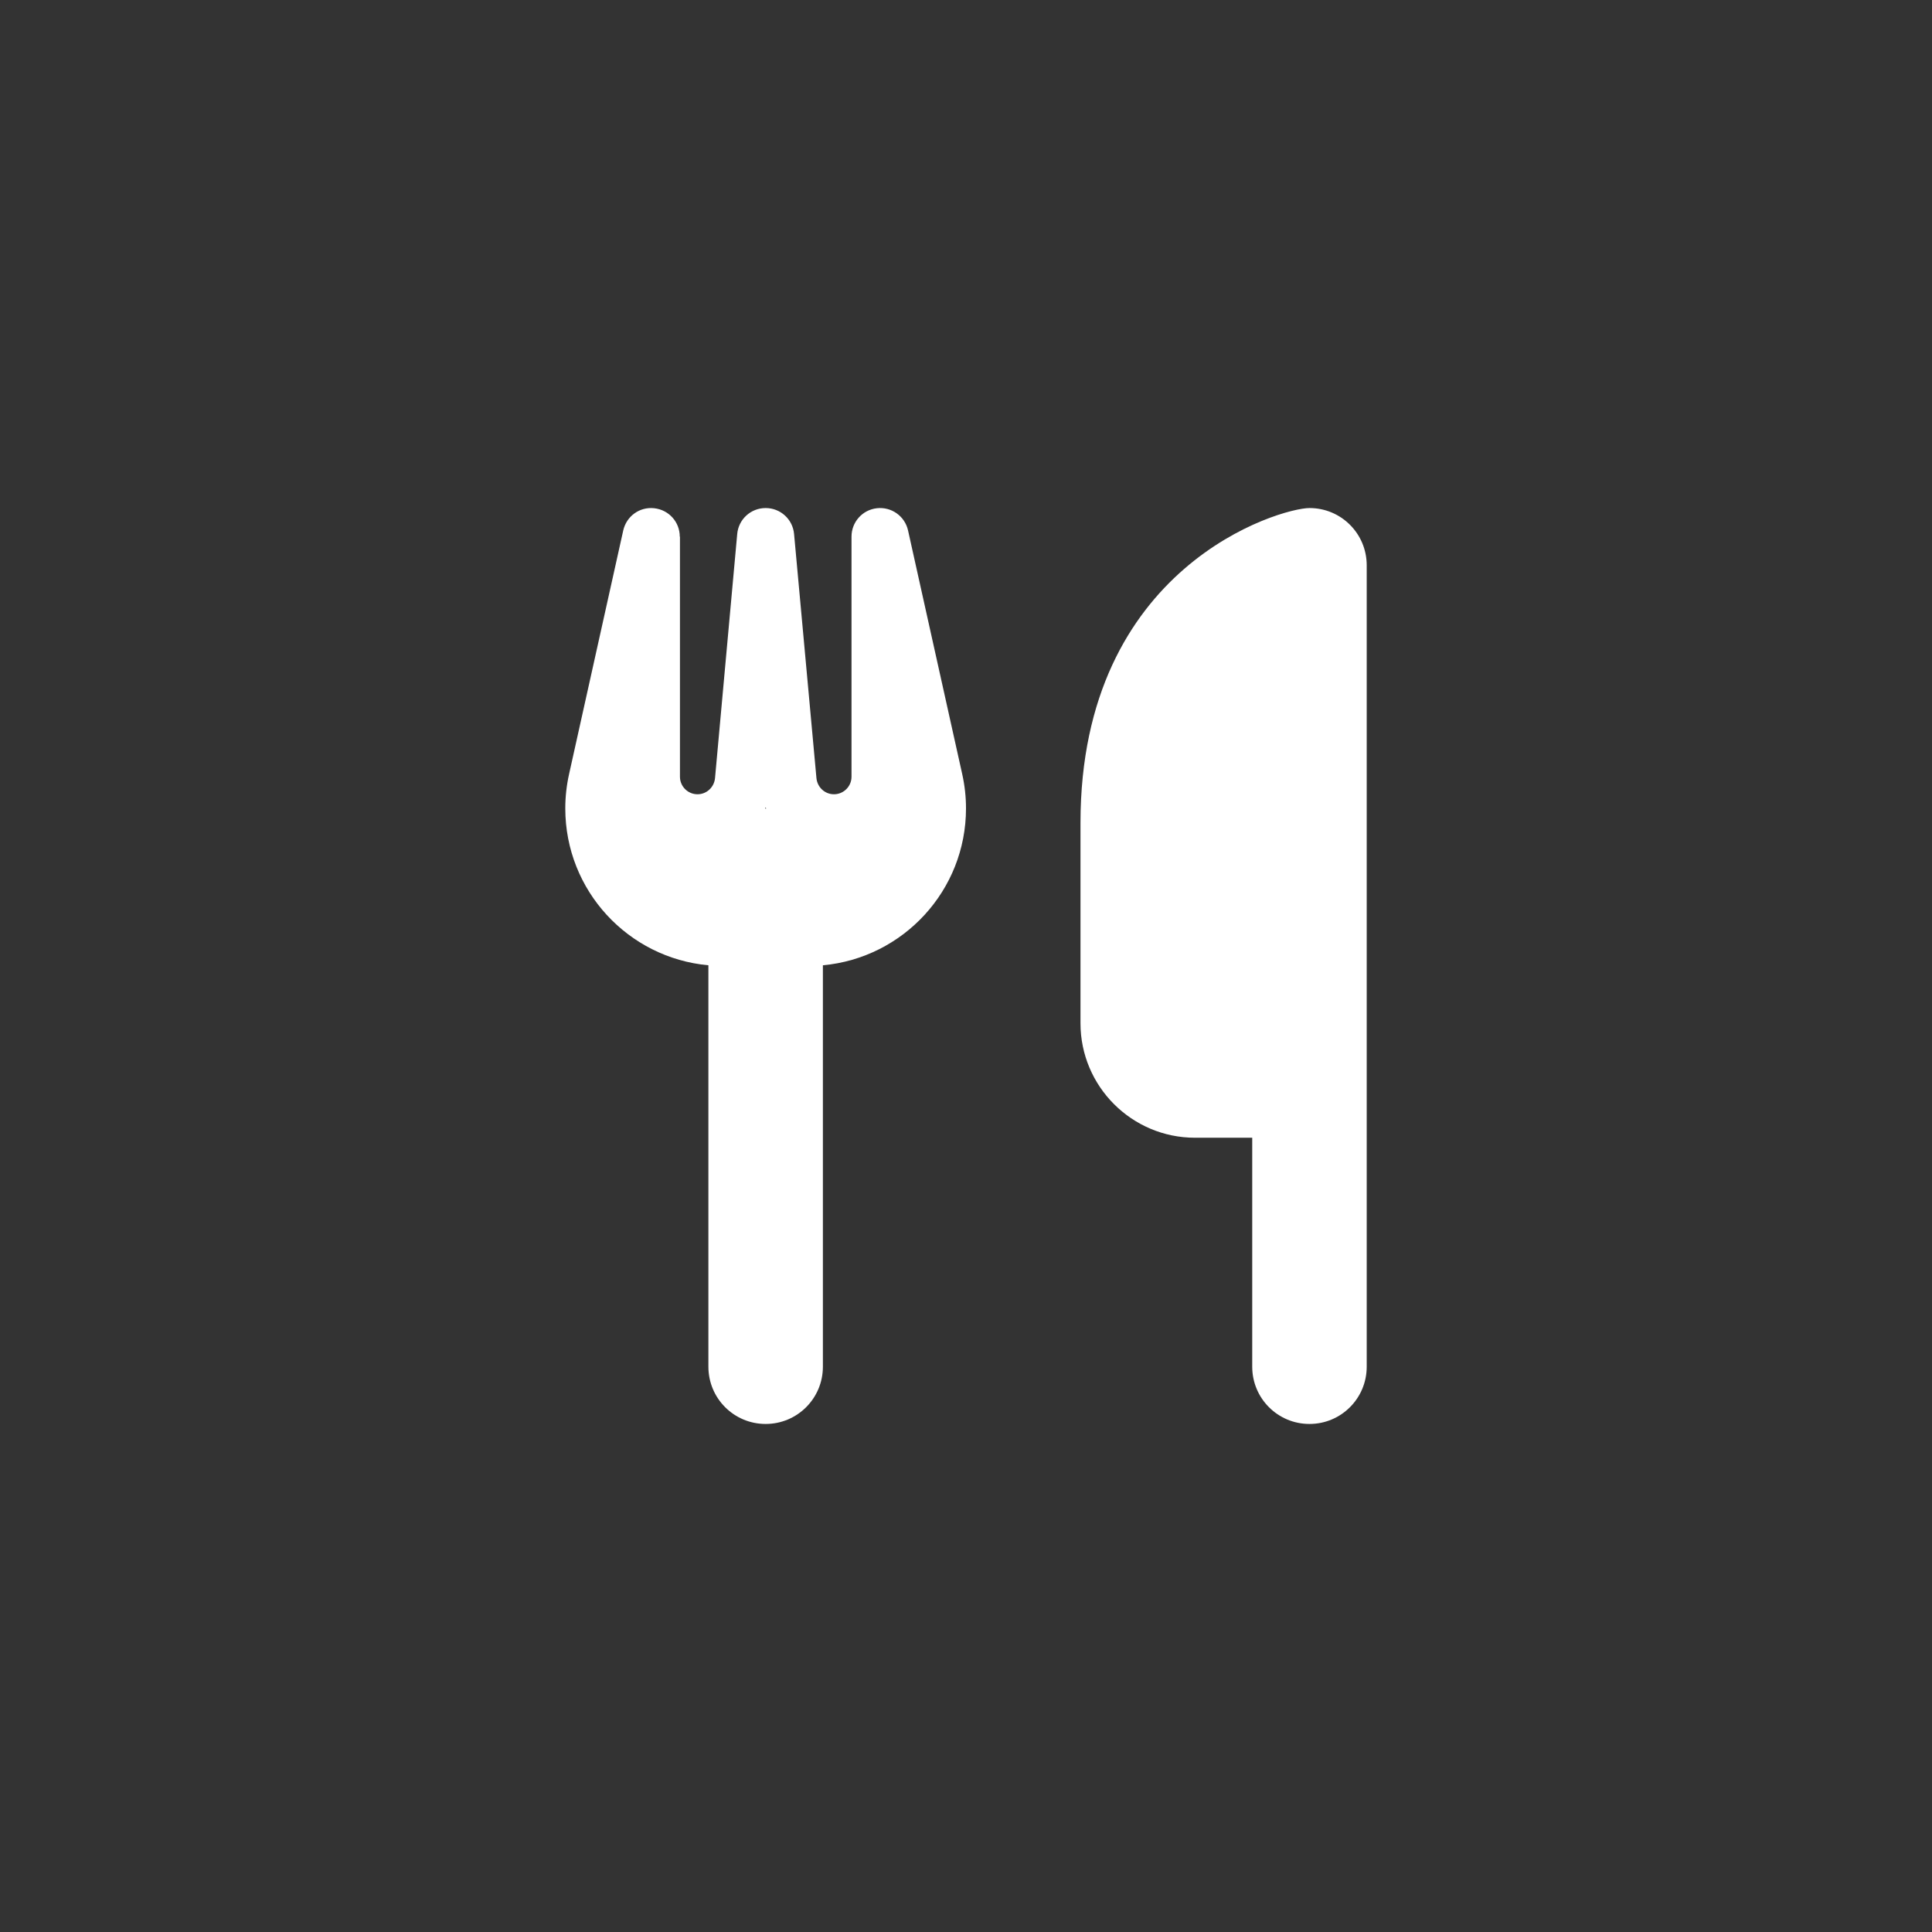 <?xml version="1.0" encoding="UTF-8" standalone="no" ?>
<!DOCTYPE svg PUBLIC "-//W3C//DTD SVG 1.1//EN" "http://www.w3.org/Graphics/SVG/1.1/DTD/svg11.dtd">
<svg xmlns="http://www.w3.org/2000/svg" xmlns:xlink="http://www.w3.org/1999/xlink" version="1.1" width="1080" height="1080" viewBox="0 0 1080 1080" xml:space="preserve">
<desc>Created with Fabric.js 5.2.4</desc>
<defs>
</defs>
<g transform="matrix(1 0 0 1 540 540)" id="b49f5780-3ffe-448c-85a4-9dddfb800cbe"  >
</g>
<g transform="matrix(1 0 0 1 540 540)" id="ade24d17-31ec-4e1b-bc98-4c4f02e4a927"  >
<rect style="stroke: none; stroke-width: 1; stroke-dasharray: none; stroke-linecap: butt; stroke-dashoffset: 0; stroke-linejoin: miter; stroke-miterlimit: 4; fill: rgb(51,51,51); fill-rule: nonzero; opacity: 1;" vector-effect="non-scaling-stroke"  x="-540" y="-540" rx="0" ry="0" width="1080" height="1080" />
</g>
<g transform="matrix(1 0 0 1 540 540)" id="c69f0c2a-0c1c-44b3-8198-9a7fb198409c"  >
<path style="stroke: rgb(0,0,0); stroke-width: 0; stroke-dasharray: none; stroke-linecap: butt; stroke-dashoffset: 0; stroke-linejoin: miter; stroke-miterlimit: 4; fill: rgb(255,255,255); fill-rule: nonzero; opacity: 1;" vector-effect="non-scaling-stroke"  transform=" translate(-224, -256)" d="M 416 0 C 400 0 288 32 288 176 L 288 288 C 288 323.3 316.7 352 352 352 L 384 352 L 384 480 C 384 497.7 398.3 512 416 512 C 433.7 512 448 497.7 448 480 L 448 352 L 448 240 L 448 32 C 448 14.3 433.7 0 416 0 z M 64 16 C 64 7.8 57.9 1 49.7 0.1 C 41.5 -0.8 34.2 4.6 32.4 12.5 L 2.1 148.8 C 0.7 155.1 0 161.5 0 167.9 C 0 213.8 35.1 251.5 80 255.6 L 80 480 C 80 497.7 94.3 512 112 512 C 129.7 512 144 497.7 144 480 L 144 255.6 C 188.9 251.5 224 213.8 224 167.9 C 224 161.5 223.3 155.1 221.9 148.8 L 191.6 12.5 C 189.8 4.5 182.3 -0.8 174.2 0.1 C 166.1 1 160 7.8 160 16 L 160 150.2 C 160 155.6 155.6 160 150.2 160 C 145.1 160 140.9 156.1 140.4 151 L 127.9 14.6 C 127.2 6.3 120.3 0 112 0 C 103.7 0 96.8 6.3 96.1 14.6 L 83.7 151 C 83.2 156.1 79 160 73.9 160 C 68.5 160 64.1 155.6 64.1 150.2 L 64.1 16 z M 112.3 168 L 112 168 L 111.7 168 L 112 167.3 L 112.3 168 z" stroke-linecap="round" />
</g>
</svg>